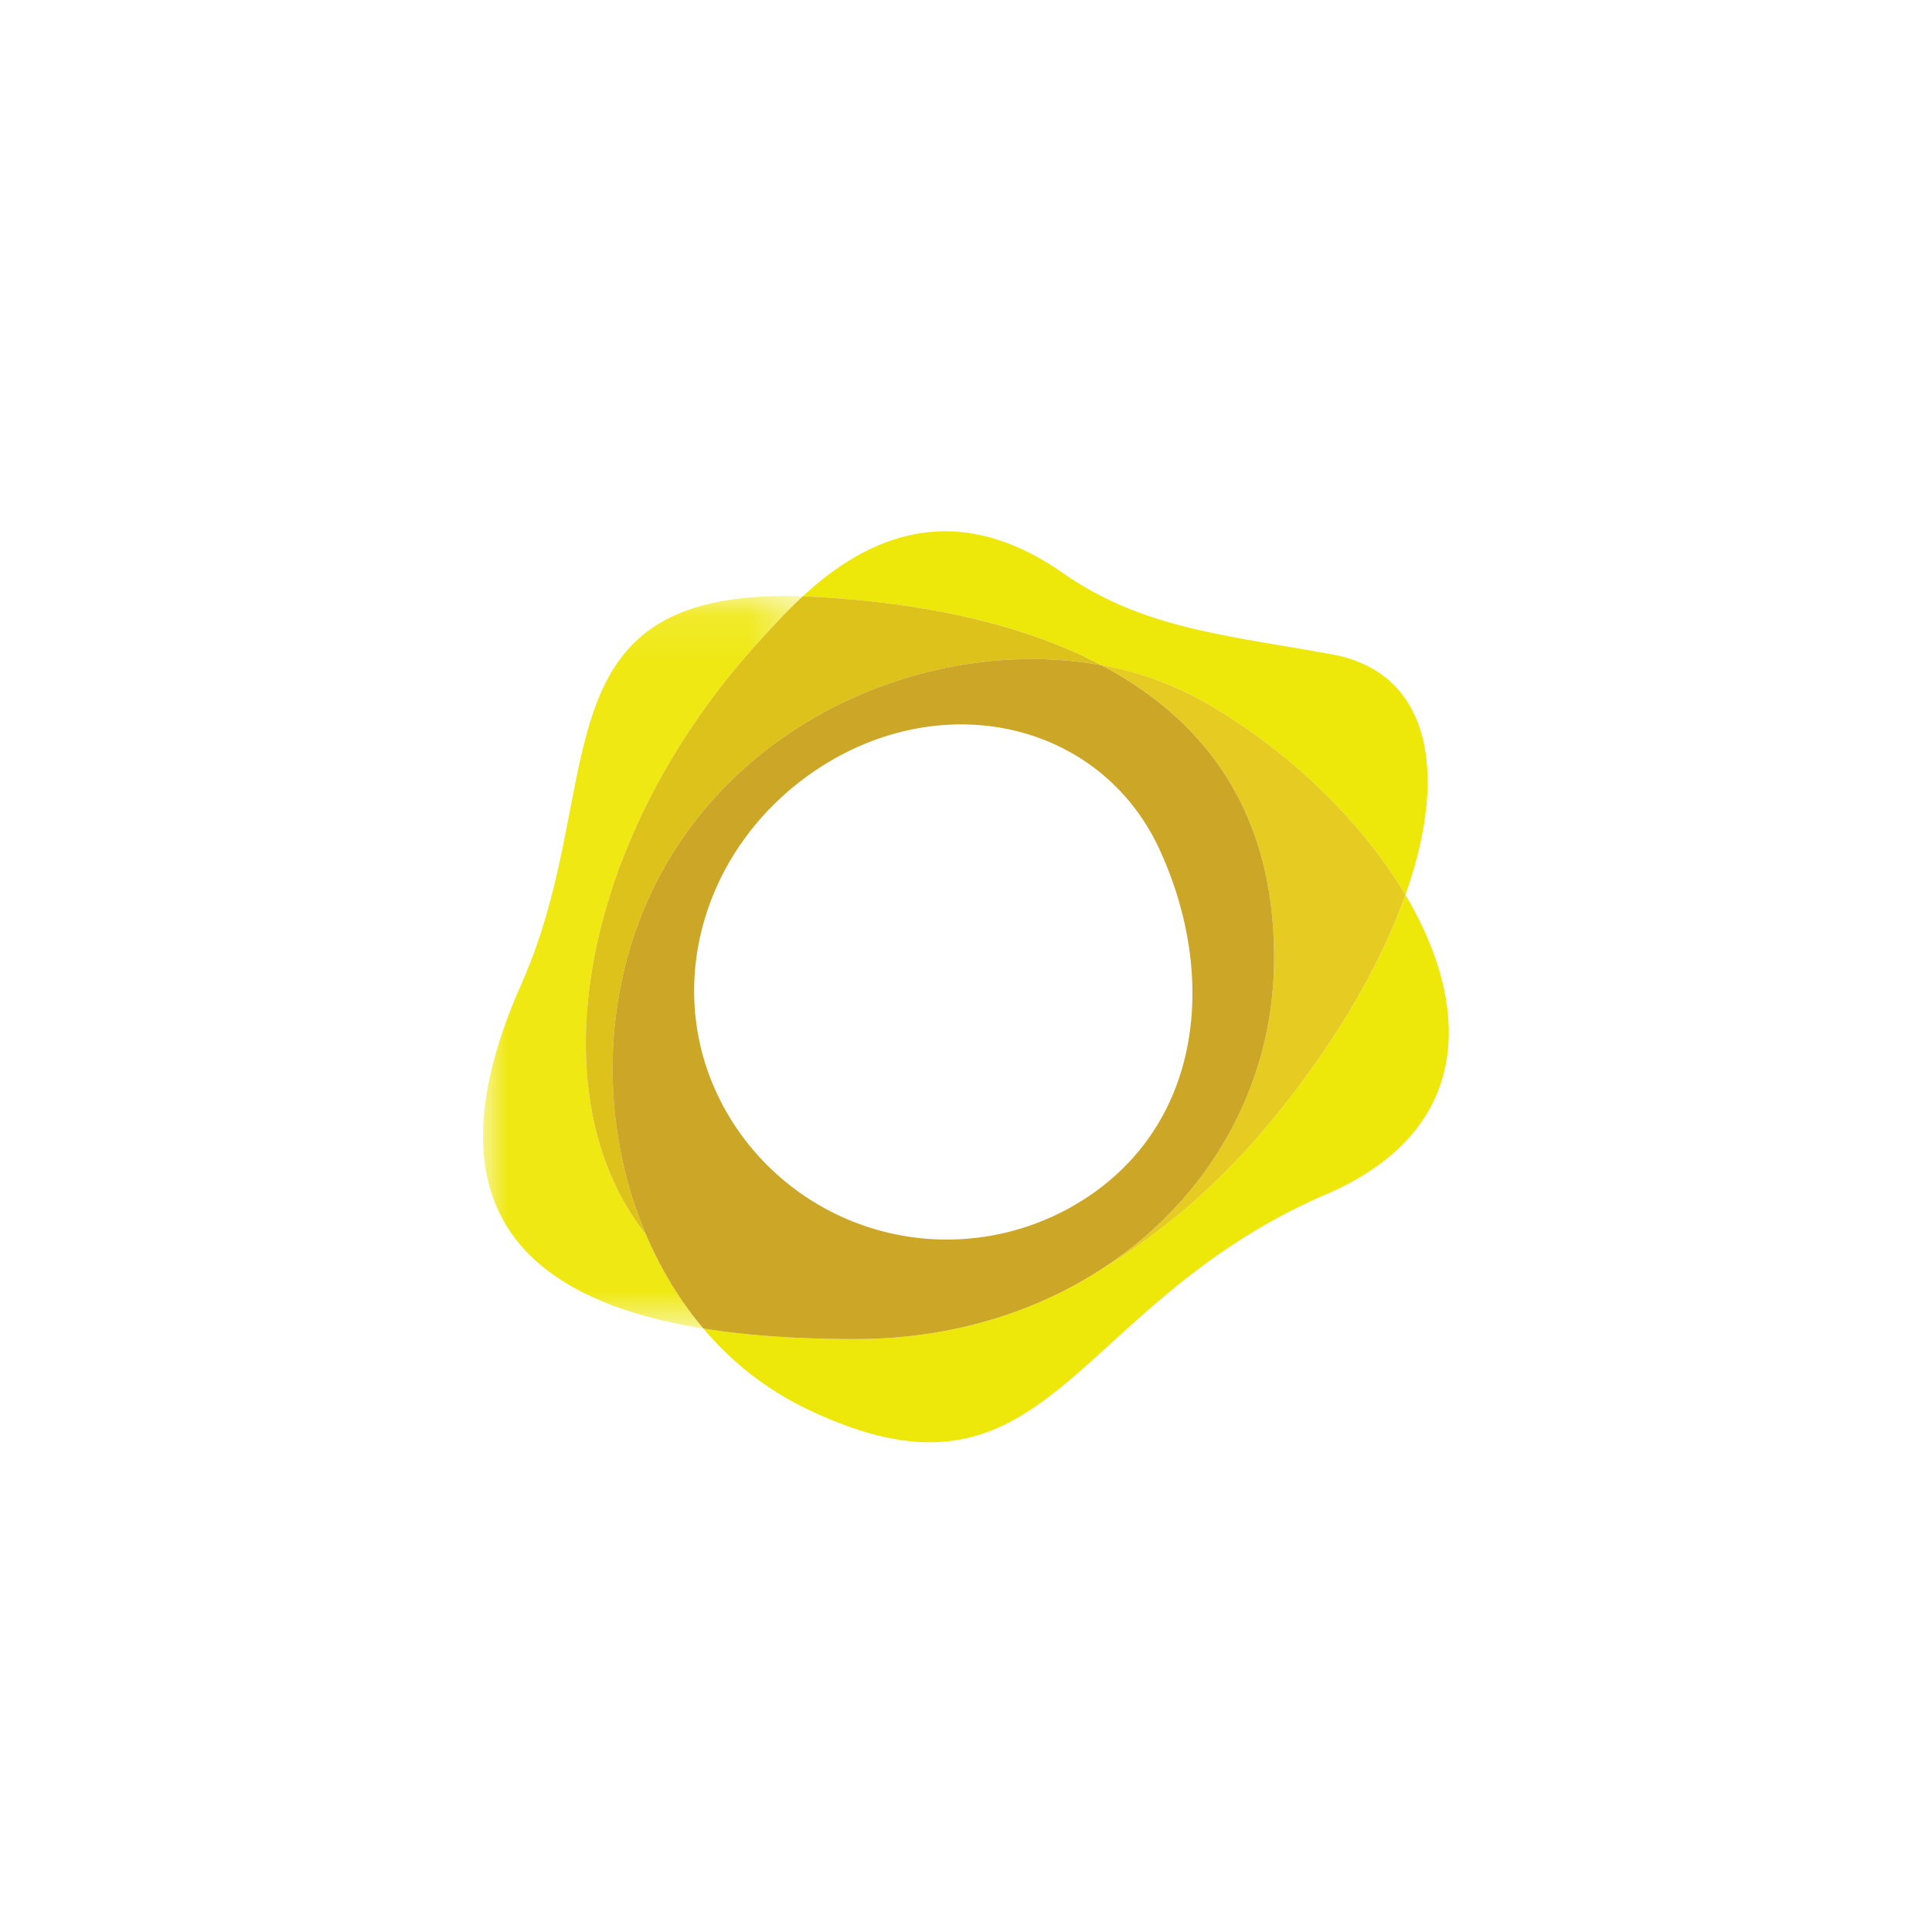 <svg width="40" height="40" xmlns="http://www.w3.org/2000/svg" xmlns:xlink="http://www.w3.org/1999/xlink" viewBox="0 0 40 40"><defs><path id="a" d="M0 .114h6.62v15.165H0z"/></defs><g fill="none" fill-rule="evenodd"><g transform="translate(10 12.226)"><mask id="b" fill="#fff"><use xlink:href="#a"/></mask><path d="M5.557 1.23C5.94.798 6.288.428 6.621.12.994-.061 2.632 4.006.798 8.14c-2.111 4.76.249 6.574 3.766 7.14a7.631 7.631 0 0 1-1.189-1.944c-2.28-2.87-1.362-8.1 2.182-12.106" fill="#EFE812" fill-rule="nonzero" mask="url(#b)"/></g><path d="M29.098 18.527c-.524 1.475-1.485 3.13-2.844 4.758-1.058 1.269-2.235 2.268-3.45 2.992-1.405.91-3.147 1.447-5.096 1.447-1.09 0-2.162-.061-3.145-.218a6.44 6.44 0 0 0 2.106 1.648c5.088 2.46 5.41-2.11 10.792-4.429 3.022-1.302 3.033-3.847 1.637-6.198M22.802 13.772c.75.136 1.462.383 2.1.743 1.708.967 3.265 2.446 4.195 4.012.917-2.581.49-4.61-1.515-4.978-2.204-.403-3.927-.532-5.582-1.689-2.04-1.423-3.828-.954-5.378.486.109.003.22.008.336.015 2.151.127 4.205.545 5.844 1.41" fill="#EDE70A" fill-rule="nonzero"/><path d="M15.557 13.456c-3.544 4.006-4.462 9.235-2.182 12.106-1.023-2.403-.952-5.4.49-7.793 1.922-3.185 5.774-4.575 8.937-3.997-1.639-.865-3.693-1.284-5.844-1.411-.116-.007-.227-.011-.337-.016-.333.31-.681.679-1.064 1.111" fill="#DEC21C" fill-rule="nonzero"/><path d="M24.901 14.515a6.7 6.7 0 0 0-2.1-.743c2.158 1.139 3.594 3.052 3.578 6.1-.015 2.645-1.381 4.982-3.576 6.405 1.215-.724 2.393-1.723 3.452-2.992 1.358-1.628 2.318-3.283 2.842-4.758-.93-1.566-2.487-3.046-4.196-4.012" fill="#E5CB22" fill-rule="nonzero"/><path d="M22.802 13.772c-3.163-.577-7.015.81-8.937 3.997-1.442 2.393-1.514 5.39-.49 7.793.303.71.7 1.368 1.189 1.944.982.157 2.054.218 3.144.218 1.949 0 3.69-.537 5.095-1.447 2.195-1.422 3.562-3.76 3.576-6.405.016-3.048-1.42-4.961-3.577-6.1m-.355 11.056a5.26 5.26 0 0 1-7.256-1.56c-1.571-2.426-.794-5.551 1.565-7.229 2.639-1.875 6.022-1.135 7.256 1.56 1.203 2.628.87 5.664-1.565 7.229" fill="#CCA727" fill-rule="nonzero"/></g></svg>